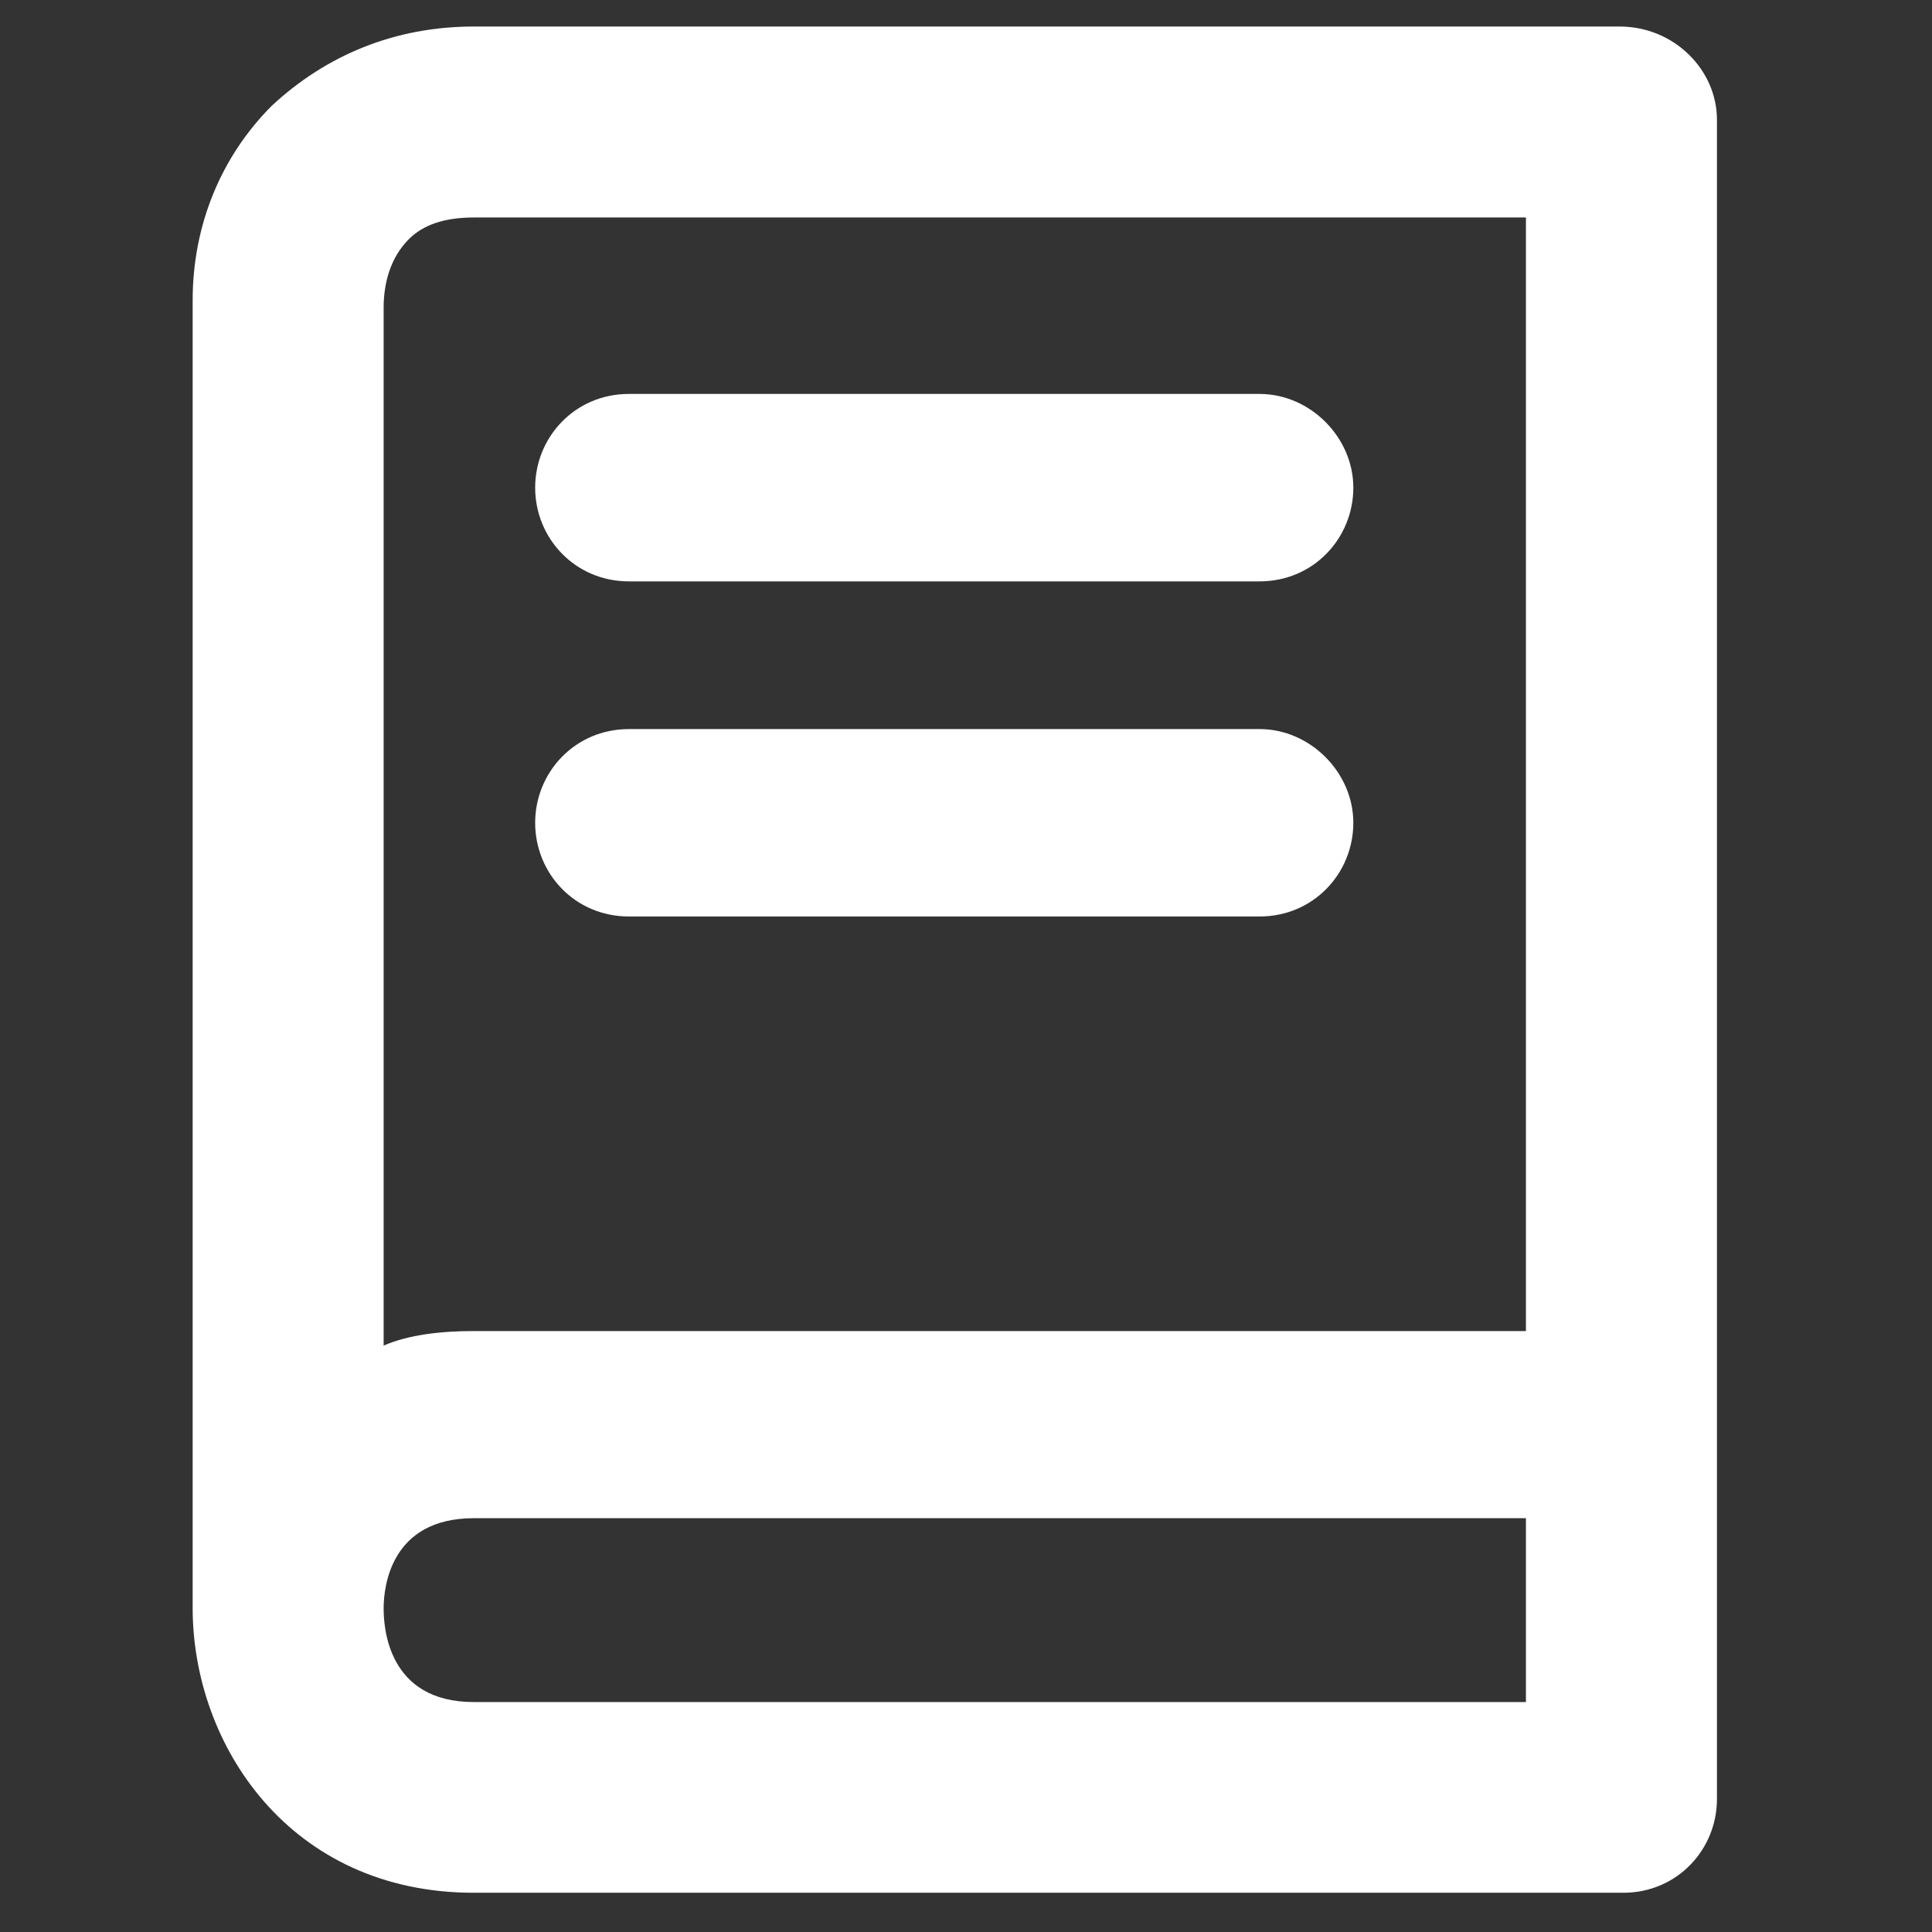 <?xml version="1.0" encoding="utf-8"?>
<!-- Generator: Adobe Illustrator 13.0.2, SVG Export Plug-In . SVG Version: 6.00 Build 14948)  -->
<!DOCTYPE svg PUBLIC "-//W3C//DTD SVG 1.1//EN" "http://www.w3.org/Graphics/SVG/1.1/DTD/svg11.dtd">
<svg version="1.1" id="Calque_1" xmlns="http://www.w3.org/2000/svg" xmlns:xlink="http://www.w3.org/1999/xlink" x="0px" y="0px"
	 width="100px" height="100px" viewBox="0 0 100 100" enable-background="new 0 0 100 100" xml:space="preserve">
<rect x="0" y="0" width="100" height="100" fill="#333333" stroke="none"/>
<g>
	<path fill="#FFFFFF" d="M83.833,1.373h-59.31c-4.099,0-7.645,1.489-10.453,4.099c-2.608,2.609-4.098,6.156-4.098,10.069
		c0,0.185,0,0.369,0,0.369v66.585c0,0.186,0,0.186,0,0.369c0,0.186,0,0.186,0,0.369c0,7.092,5.035,14.736,14.551,14.736h59.494
		c2.794,0,4.852-2.24,4.852-4.852V6.223C88.883,3.614,86.642,1.373,83.833,1.373z M78.982,88.098H24.523
		c-4.482,0-4.666-3.914-4.666-4.852c0-1.119,0.369-4.664,4.666-4.664h54.459V88.098z M78.982,68.895H24.523
		c-1.674,0-3.361,0.184-4.666,0.752V16.108v-0.184c0-1.305,0.369-2.61,1.305-3.545c0.751-0.752,1.858-1.122,3.361-1.122h54.459
		V68.895z"/>
	<path fill="#FFFFFF" d="M32.55,30.092h32.648c2.794,0,4.85-2.241,4.85-4.851s-2.239-4.851-4.85-4.851H32.55
		c-2.794,0-4.85,2.241-4.85,4.851S29.756,30.092,32.55,30.092z"/>
	<path fill="#FFFFFF" d="M32.55,47.437h32.648c2.794,0,4.85-2.24,4.85-4.85c0-2.61-2.239-4.85-4.85-4.85H32.55
		c-2.794,0-4.85,2.24-4.85,4.85C27.7,45.21,29.756,47.437,32.55,47.437z"/>
</g>
</svg>

